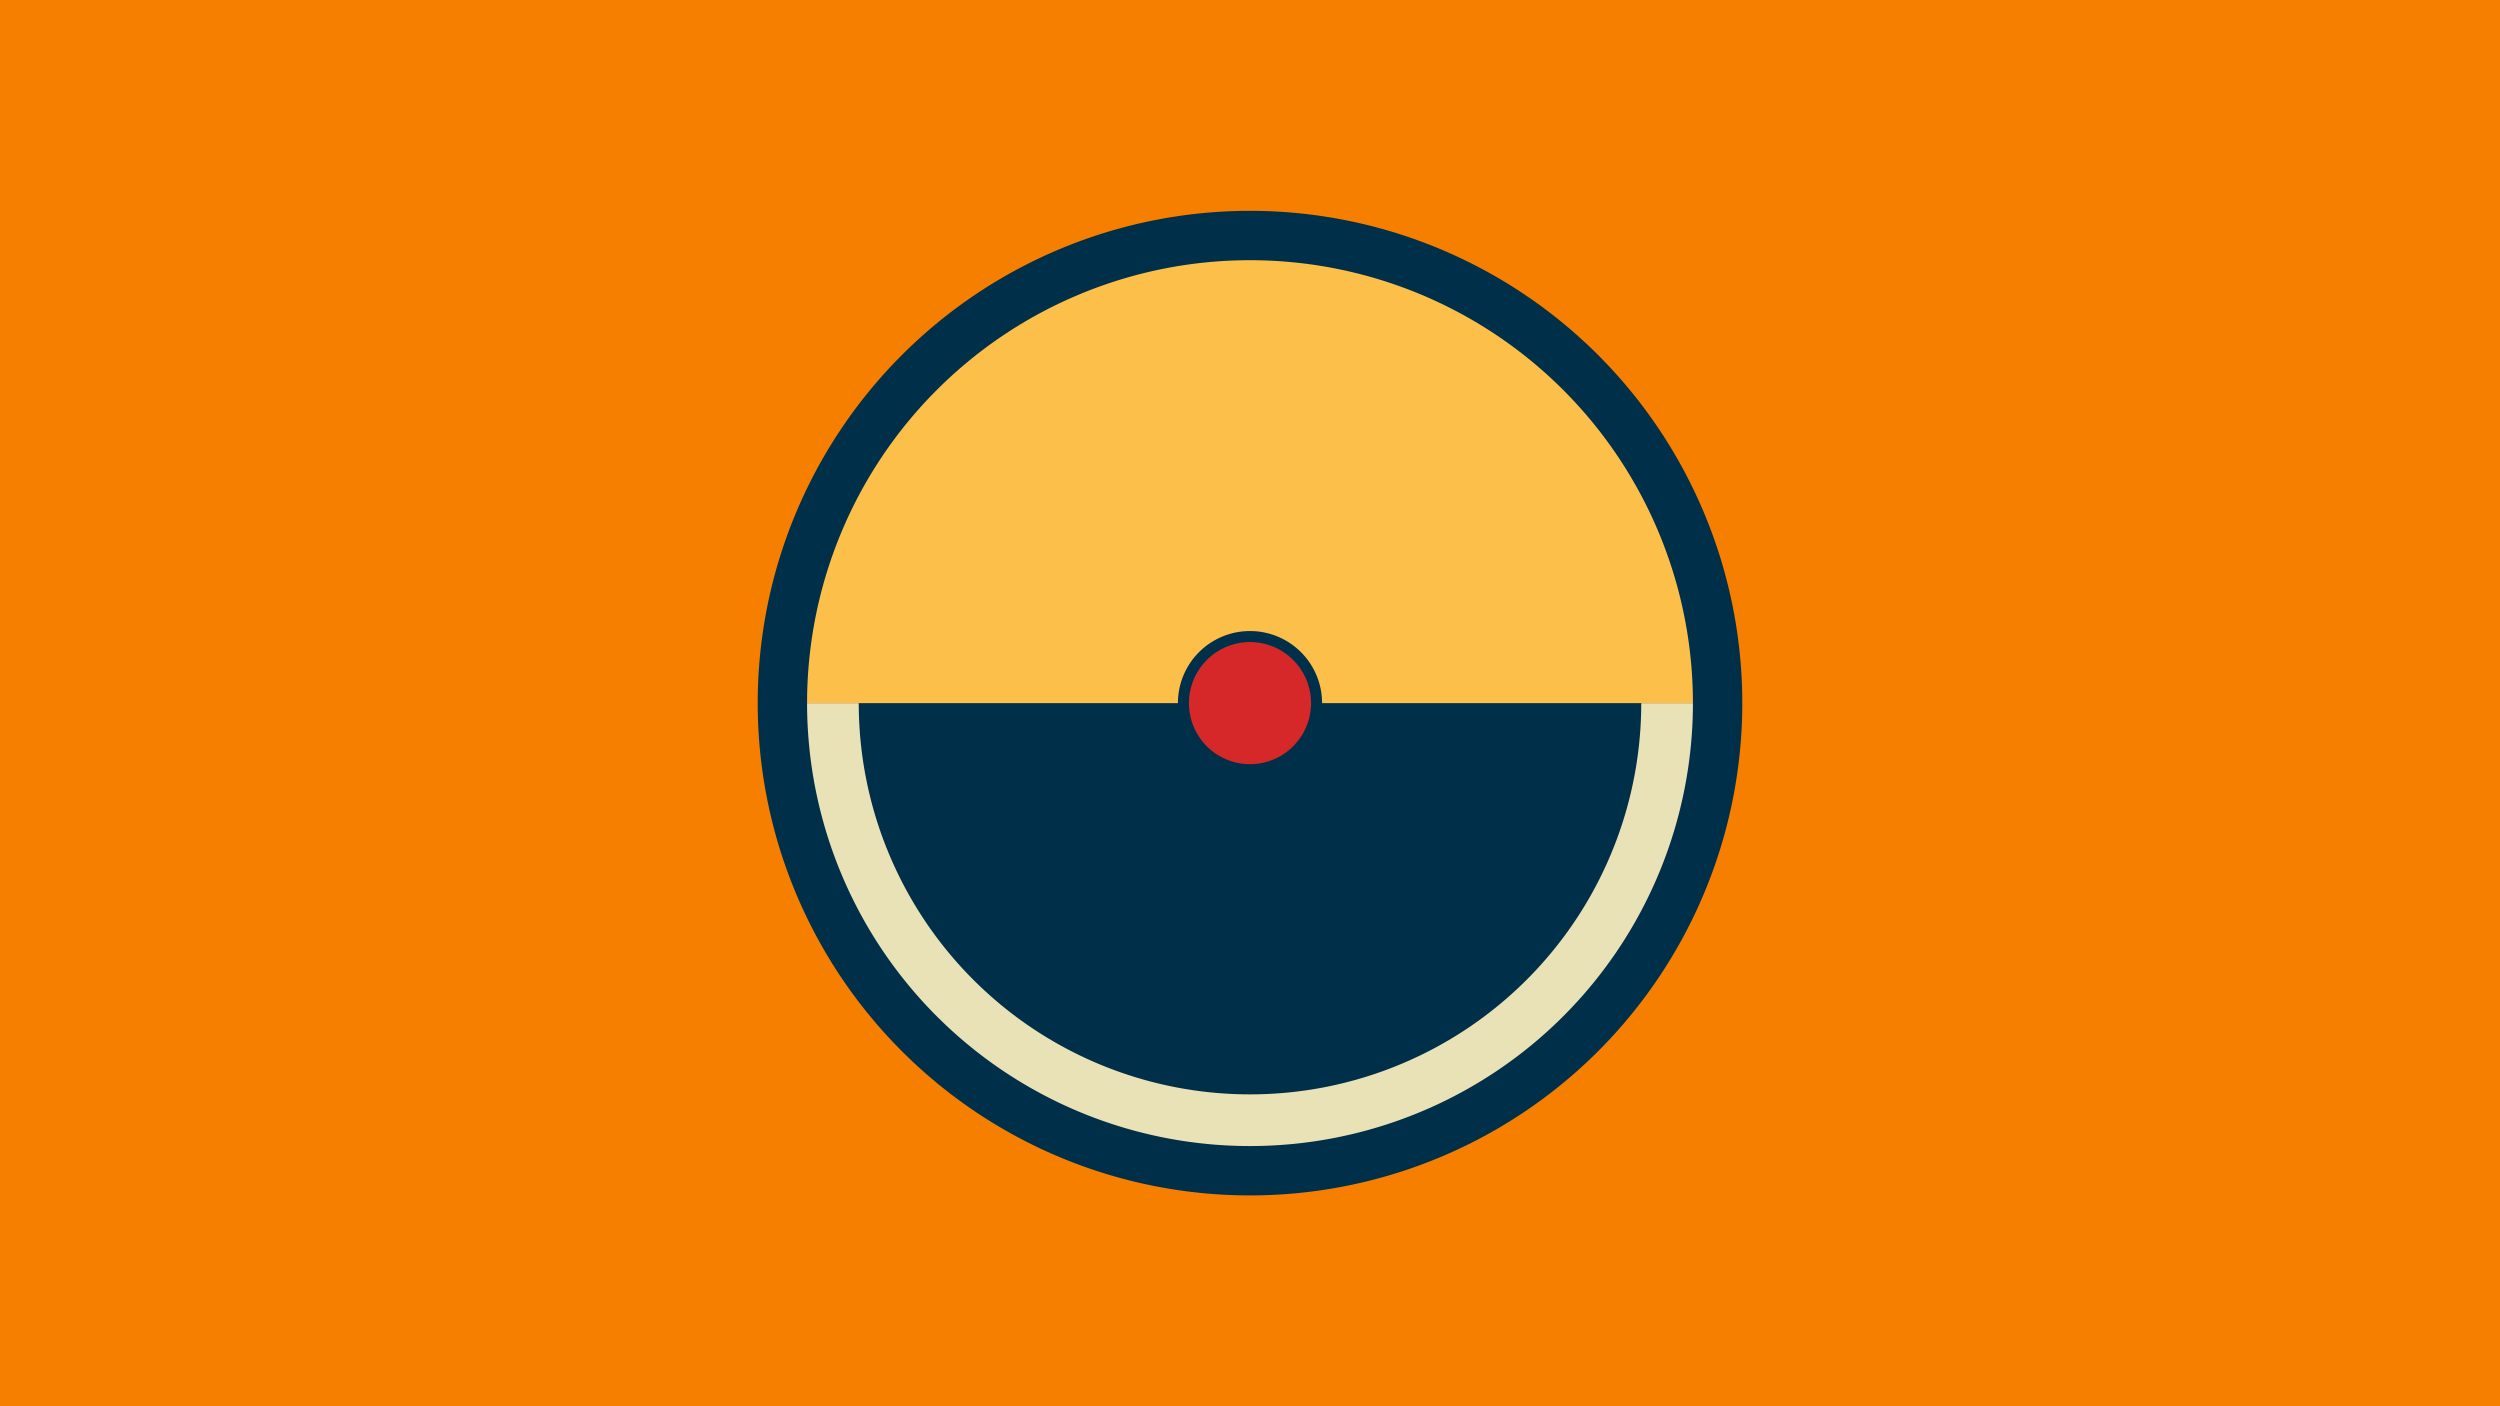 <svg width="1200" height="675" viewBox="-500 -500 1200 675" xmlns="http://www.w3.org/2000/svg"><title>18859-9828424424</title><path d="M-500-500h1200v675h-1200z" fill="#f77f00"/><path d="M336.3-162.5a236.3 236.3 0 1 1-472.6 0 236.3 236.3 0 1 1 472.6 0z" fill="#003049"/><path d="M312.6-162.5a212.6 212.6 0 1 1-425.2 0l24.8 0a187.8 187.8 0 1 0 375.6 0z" fill="#eae2b7"/><path d="M-112.6-162.5a212.6 212.6 0 1 1 425.2 0l-178 0a34.6 34.6 0 1 0-69.2 0z" fill="#fcbf49"/><path d="M129.3-162.5a29.3 29.3 0 1 1-58.6 0 29.3 29.3 0 1 1 58.6 0z" fill="#d62828"/></svg>